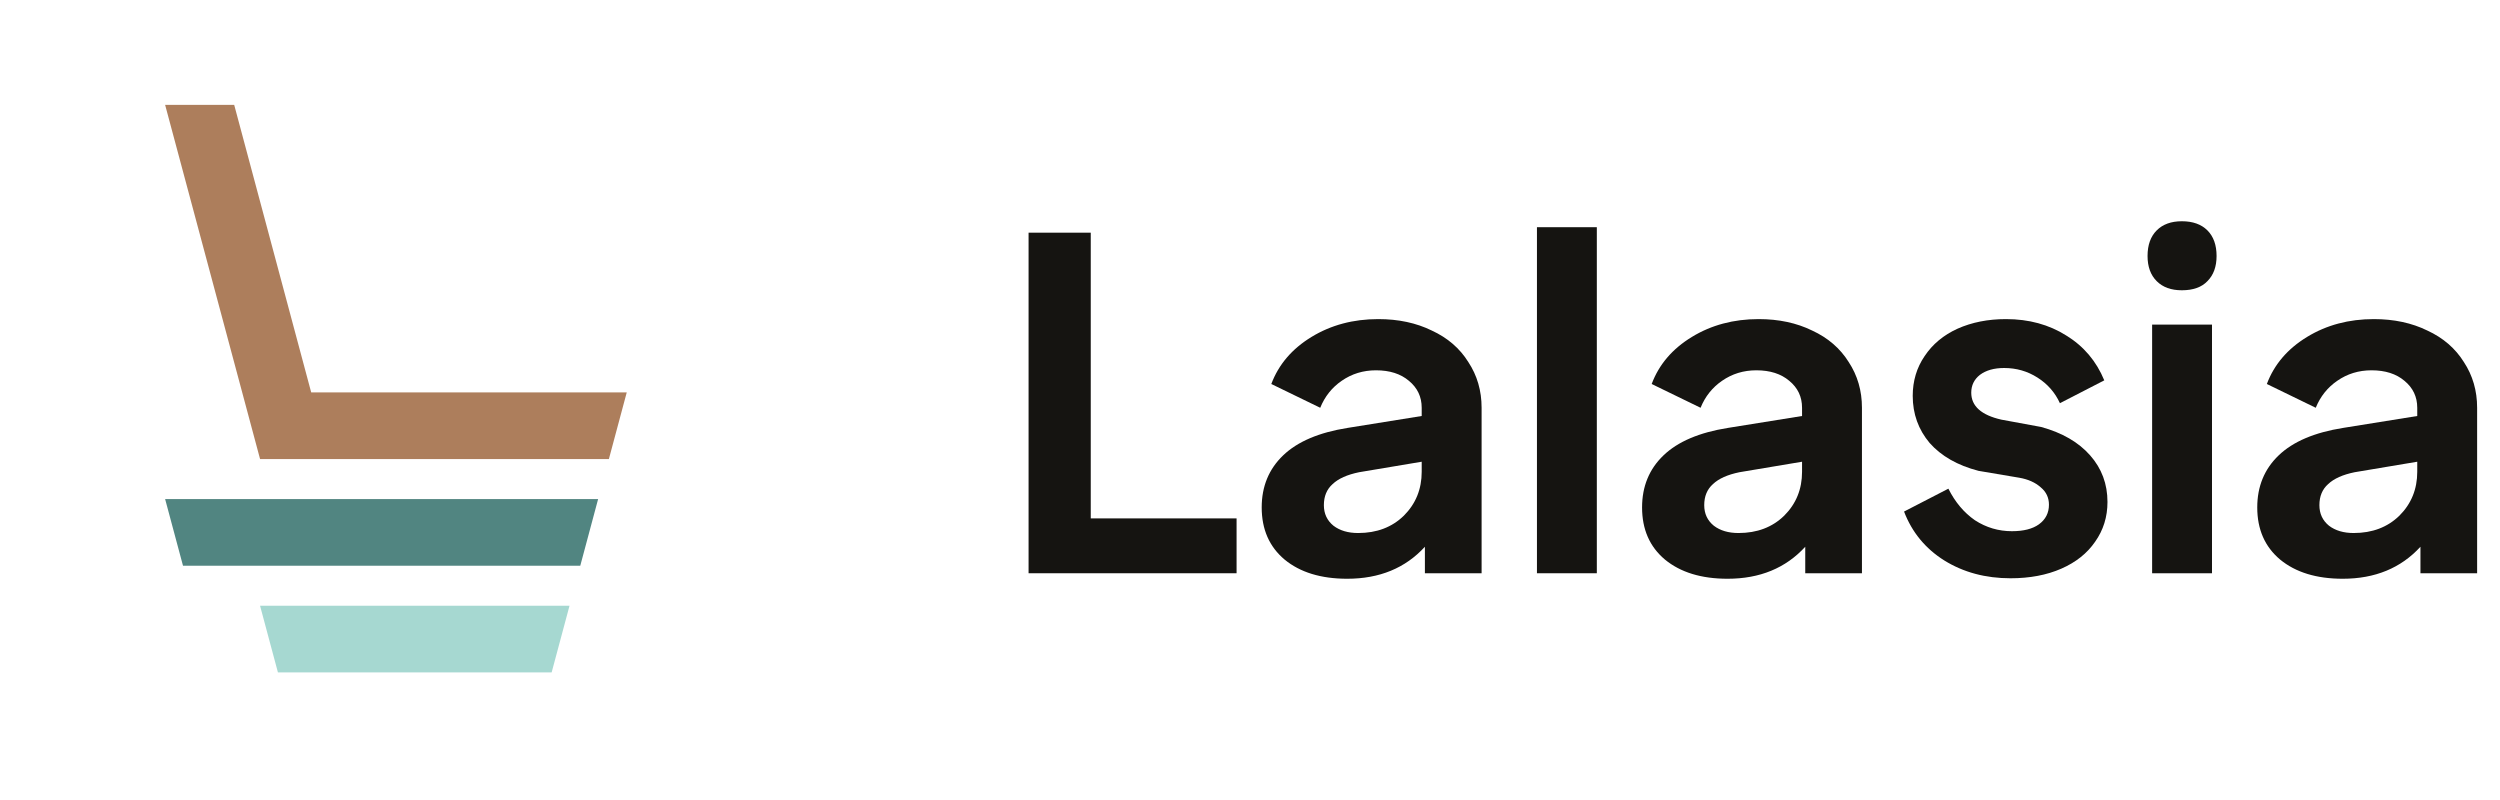 <svg width="100" height="32" viewBox="0 0 100 32" fill="none" xmlns="http://www.w3.org/2000/svg">
<g clip-path="url(#clip0_1_1555)">
<path d="M32 0H-0V32H32V0Z"/>
<path d="M25.07 15.696L24.355 18.363H10.403L6.605 4.195H9.368L12.448 15.696H25.07Z" fill="#AD7E5C"/>
<path d="M23.925 19.963L23.211 22.629H7.32L6.605 19.963H23.925Z" fill="#518581"/>
<path d="M22.781 24.229L22.066 26.896H11.117L10.402 24.229H22.781Z" fill="#A6D8D1"/>
</g>
<path d="M41.143 9.307H43.63V20.736H49.463V22.93H41.143V9.307Z" fill="#151411"/>
<path d="M53.888 23.15C52.839 23.15 52.004 22.894 51.383 22.382C50.773 21.87 50.468 21.175 50.468 20.297C50.468 19.456 50.755 18.761 51.328 18.213C51.901 17.664 52.76 17.298 53.906 17.116L56.868 16.64V16.311C56.868 15.872 56.697 15.512 56.356 15.232C56.027 14.952 55.588 14.812 55.04 14.812C54.528 14.812 54.071 14.952 53.668 15.232C53.278 15.5 52.992 15.86 52.809 16.311L50.852 15.36C51.145 14.58 51.681 13.952 52.461 13.477C53.242 13.001 54.131 12.764 55.131 12.764C55.936 12.764 56.649 12.916 57.27 13.221C57.904 13.513 58.392 13.934 58.733 14.482C59.087 15.019 59.264 15.628 59.264 16.311V22.93H56.996V21.87C56.216 22.723 55.18 23.15 53.888 23.15ZM52.955 20.206C52.955 20.547 53.083 20.821 53.339 21.029C53.595 21.224 53.924 21.321 54.327 21.321C55.07 21.321 55.68 21.09 56.155 20.626C56.63 20.151 56.868 19.566 56.868 18.871V18.469L54.363 18.889C53.888 18.987 53.534 19.145 53.303 19.365C53.071 19.572 52.955 19.852 52.955 20.206Z" fill="#151411"/>
<path d="M61.478 9.088H63.873V22.93H61.478V9.088Z" fill="#151411"/>
<path d="M69.102 23.15C68.053 23.15 67.219 22.894 66.597 22.382C65.987 21.87 65.683 21.175 65.683 20.297C65.683 19.456 65.969 18.761 66.542 18.213C67.115 17.664 67.974 17.298 69.12 17.116L72.082 16.64V16.311C72.082 15.872 71.912 15.512 71.57 15.232C71.241 14.952 70.802 14.812 70.254 14.812C69.742 14.812 69.285 14.952 68.882 15.232C68.492 15.5 68.206 15.86 68.023 16.311L66.067 15.36C66.359 14.58 66.895 13.952 67.676 13.477C68.456 13.001 69.346 12.764 70.345 12.764C71.15 12.764 71.863 12.916 72.485 13.221C73.119 13.513 73.606 13.934 73.948 14.482C74.301 15.019 74.478 15.628 74.478 16.311V22.93H72.21V21.87C71.43 22.723 70.394 23.15 69.102 23.15ZM68.169 20.206C68.169 20.547 68.297 20.821 68.553 21.029C68.809 21.224 69.138 21.321 69.541 21.321C70.284 21.321 70.894 21.09 71.369 20.626C71.845 20.151 72.082 19.566 72.082 18.871V18.469L69.577 18.889C69.102 18.987 68.748 19.145 68.517 19.365C68.285 19.572 68.169 19.852 68.169 20.206Z" fill="#151411"/>
<path d="M80.422 23.131C79.423 23.131 78.539 22.894 77.771 22.418C77.015 21.943 76.479 21.291 76.162 20.462L77.935 19.547C78.204 20.084 78.557 20.504 78.996 20.809C79.447 21.102 79.941 21.248 80.477 21.248C80.94 21.248 81.3 21.157 81.556 20.974C81.824 20.779 81.958 20.517 81.958 20.188C81.958 19.907 81.849 19.675 81.629 19.493C81.41 19.298 81.123 19.17 80.77 19.109L79.142 18.834C78.301 18.615 77.649 18.243 77.186 17.719C76.735 17.183 76.509 16.555 76.509 15.835C76.509 15.238 76.668 14.708 76.984 14.245C77.301 13.769 77.74 13.403 78.301 13.148C78.874 12.892 79.52 12.764 80.239 12.764C81.154 12.764 81.958 12.983 82.653 13.422C83.348 13.848 83.854 14.446 84.171 15.214L82.397 16.128C82.202 15.701 81.903 15.36 81.501 15.104C81.099 14.848 80.654 14.72 80.166 14.72C79.764 14.72 79.441 14.812 79.197 14.994C78.965 15.177 78.85 15.415 78.85 15.707C78.85 16.244 79.252 16.604 80.056 16.786L81.647 17.079C82.489 17.311 83.141 17.688 83.604 18.213C84.067 18.737 84.299 19.358 84.299 20.078C84.299 20.675 84.134 21.205 83.805 21.669C83.488 22.132 83.037 22.491 82.452 22.747C81.867 23.003 81.19 23.131 80.422 23.131Z" fill="#151411"/>
<path d="M86.085 12.983H88.48V22.93H86.085V12.983ZM85.902 10.24C85.902 9.801 86.024 9.46 86.268 9.216C86.511 8.972 86.847 8.85 87.273 8.85C87.712 8.85 88.053 8.972 88.297 9.216C88.541 9.46 88.663 9.801 88.663 10.24C88.663 10.667 88.541 11.002 88.297 11.246C88.066 11.49 87.724 11.611 87.273 11.611C86.847 11.611 86.511 11.49 86.268 11.246C86.024 11.002 85.902 10.667 85.902 10.24Z" fill="#151411"/>
<path d="M93.709 23.15C92.661 23.15 91.826 22.894 91.204 22.382C90.594 21.87 90.29 21.175 90.29 20.297C90.29 19.456 90.576 18.761 91.149 18.213C91.722 17.664 92.581 17.298 93.727 17.116L96.69 16.64V16.311C96.69 15.872 96.519 15.512 96.178 15.232C95.849 14.952 95.41 14.812 94.861 14.812C94.349 14.812 93.892 14.952 93.49 15.232C93.1 15.5 92.813 15.86 92.63 16.311L90.674 15.36C90.966 14.58 91.503 13.952 92.283 13.477C93.063 13.001 93.953 12.764 94.953 12.764C95.757 12.764 96.47 12.916 97.092 13.221C97.726 13.513 98.213 13.934 98.555 14.482C98.908 15.019 99.085 15.628 99.085 16.311V22.93H96.818V21.87C96.037 22.723 95.001 23.15 93.709 23.15ZM92.776 20.206C92.776 20.547 92.904 20.821 93.16 21.029C93.416 21.224 93.746 21.321 94.148 21.321C94.891 21.321 95.501 21.09 95.977 20.626C96.452 20.151 96.69 19.566 96.69 18.871V18.469L94.184 18.889C93.709 18.987 93.356 19.145 93.124 19.365C92.892 19.572 92.776 19.852 92.776 20.206Z" fill="#151411"/>
<defs>
<clipPath id="clip0_1_1555">
<rect width="32" height="32" fill="white"/>
</clipPath>
</defs>
</svg>
